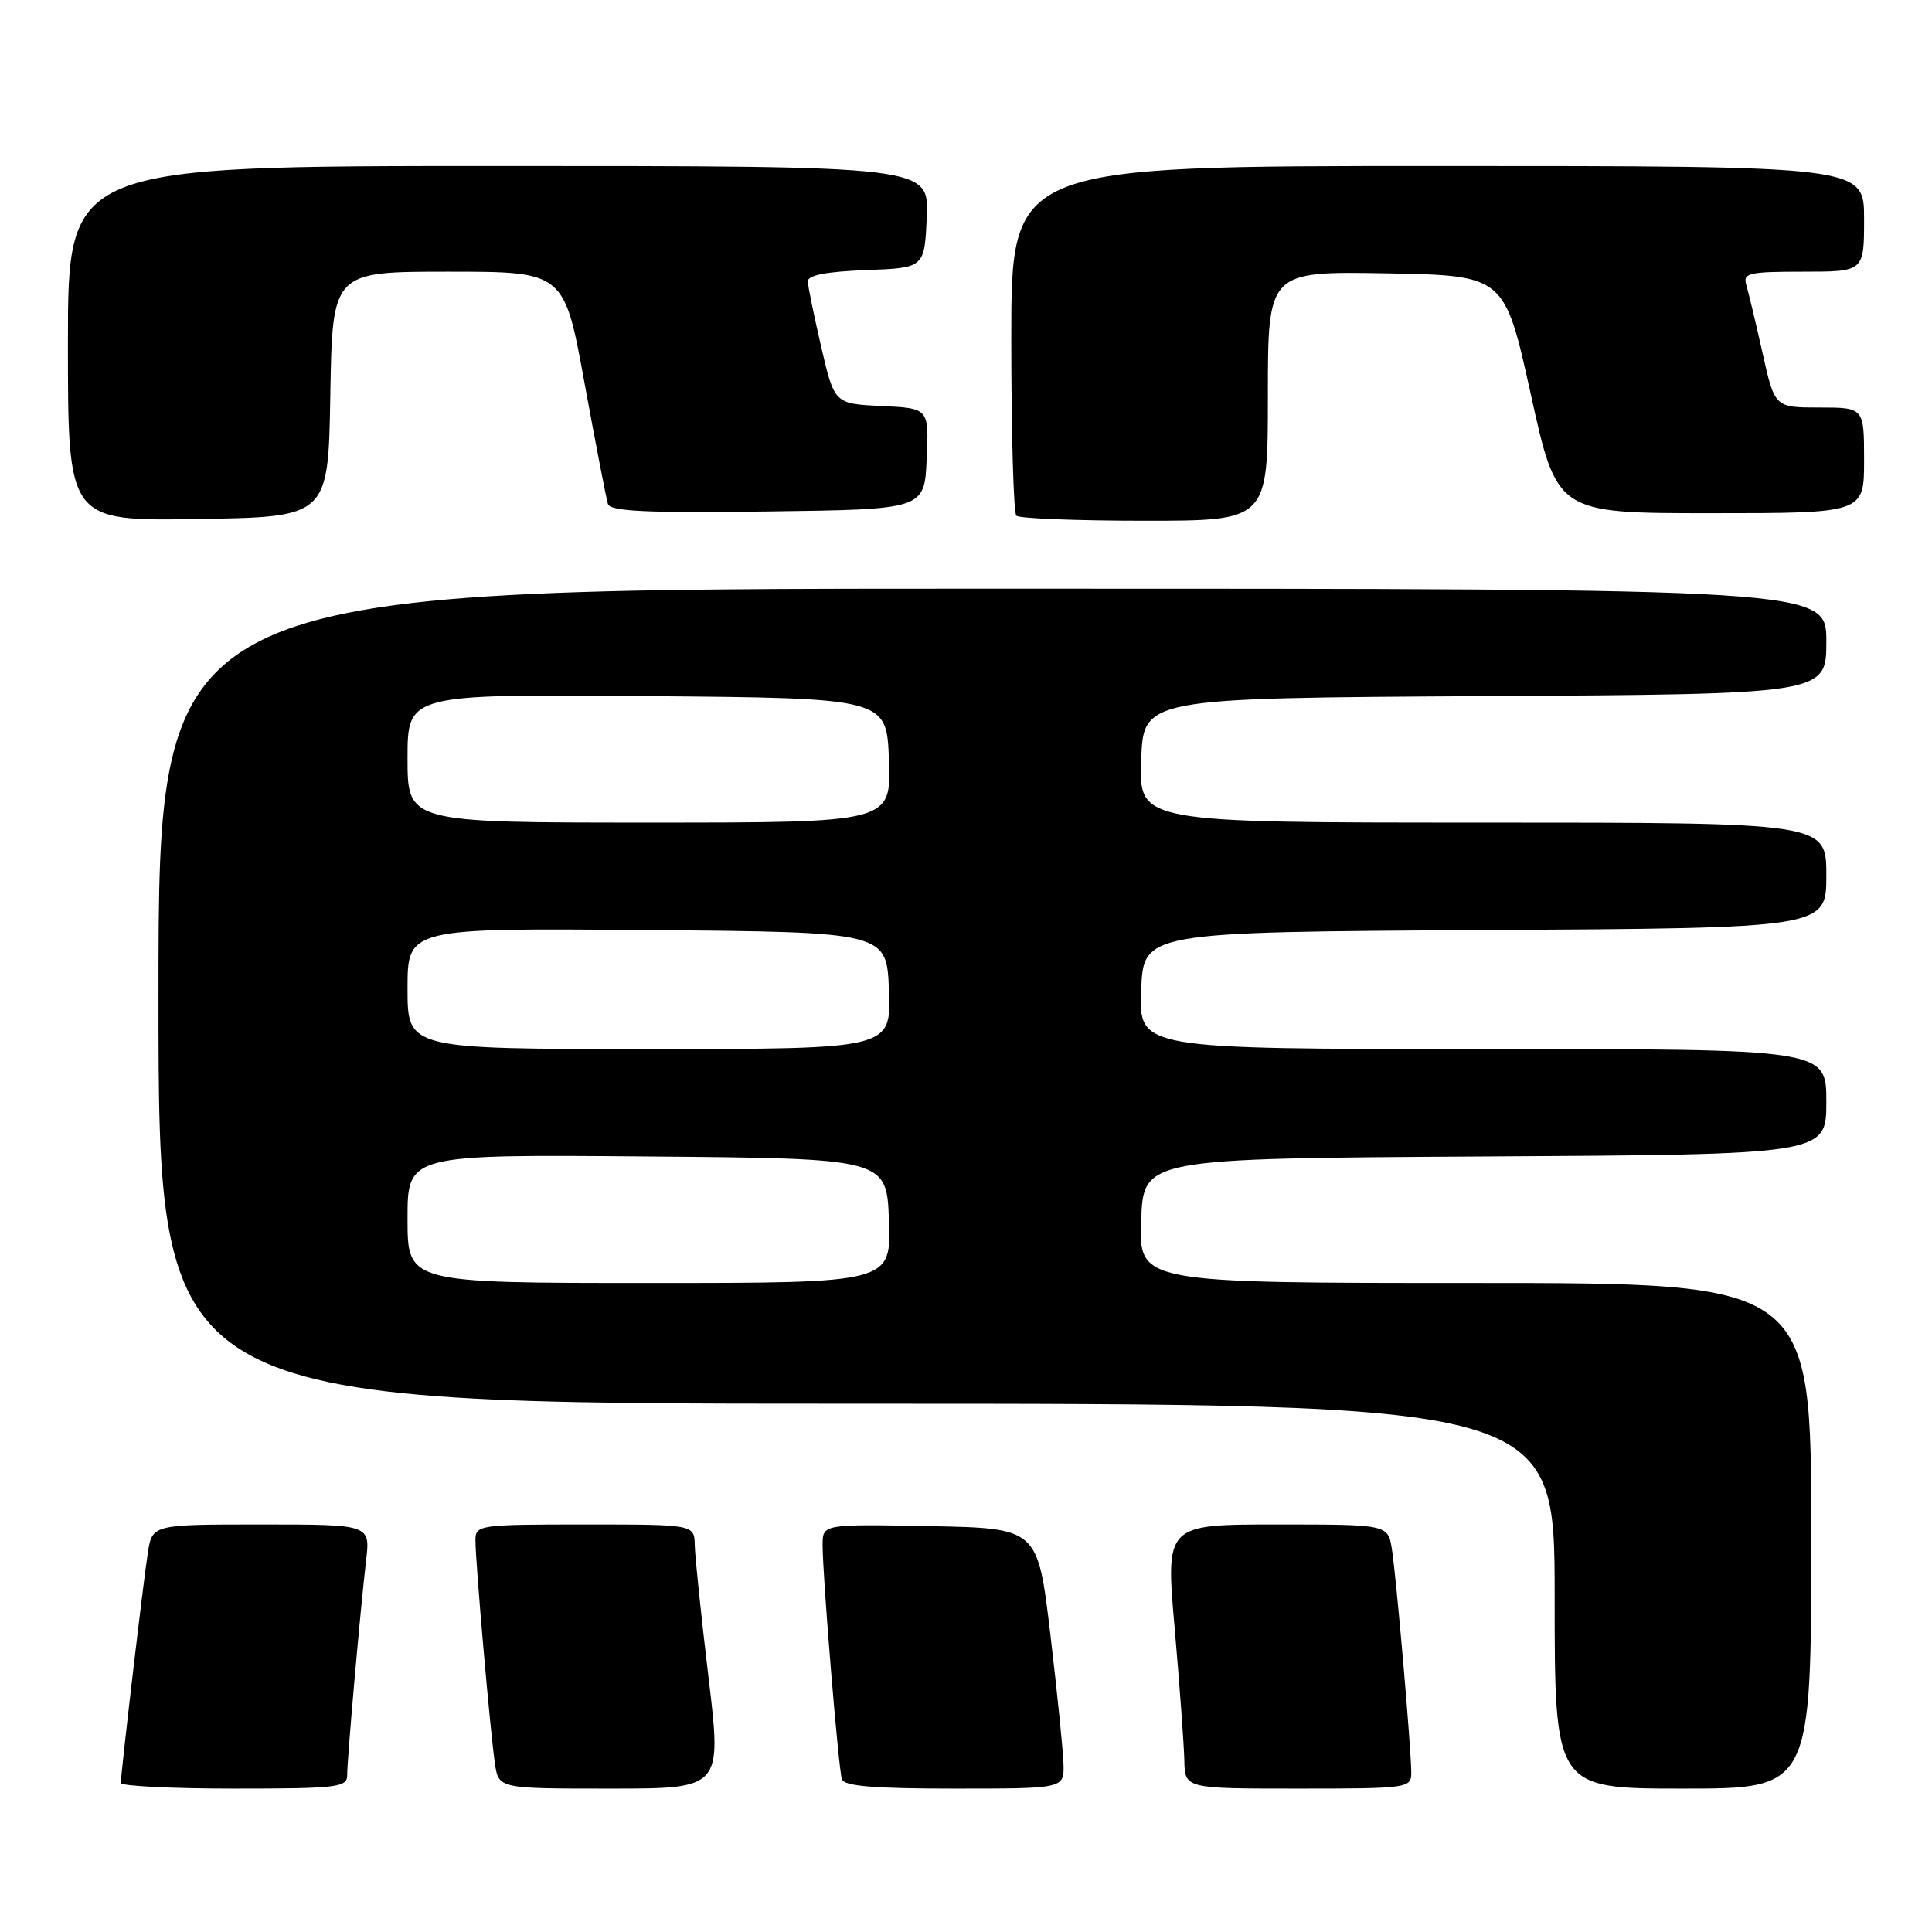 <?xml version="1.0" encoding="UTF-8" standalone="no"?>
<!DOCTYPE svg PUBLIC "-//W3C//DTD SVG 1.1//EN" "http://www.w3.org/Graphics/SVG/1.1/DTD/svg11.dtd" >
<svg xmlns="http://www.w3.org/2000/svg" xmlns:xlink="http://www.w3.org/1999/xlink" version="1.1" viewBox="0 0 256 256">
 <g >
 <path fill="currentColor"
d=" M 46.00 235.25 C 46.00 233.07 47.76 213.14 48.51 206.75 C 49.07 202.00 49.07 202.00 34.62 202.00 C 20.18 202.00 20.18 202.00 19.59 205.75 C 19.00 209.48 16.03 234.82 16.01 236.25 C 16.00 236.66 22.75 237.00 31.00 237.00 C 44.62 237.00 46.00 236.84 46.00 235.25 Z  M 93.88 222.25 C 92.91 214.14 92.09 206.26 92.06 204.75 C 92.00 202.00 92.00 202.00 77.50 202.00 C 63.45 202.00 63.00 202.07 63.00 204.09 C 63.00 207.05 64.99 229.84 65.59 233.75 C 66.09 237.00 66.09 237.00 80.87 237.00 C 95.65 237.00 95.65 237.00 93.88 222.25 Z  M 140.92 233.75 C 140.87 231.96 140.08 224.20 139.17 216.50 C 137.50 202.50 137.50 202.50 123.25 202.22 C 109.00 201.95 109.00 201.95 109.00 204.72 C 108.99 208.77 111.09 234.28 111.55 235.75 C 111.84 236.67 115.72 237.00 126.47 237.00 C 141.00 237.00 141.00 237.00 140.92 233.75 Z  M 187.00 234.92 C 187.00 231.77 185.02 208.95 184.43 205.25 C 183.91 202.00 183.91 202.00 169.18 202.00 C 154.44 202.00 154.44 202.00 155.65 215.75 C 156.31 223.31 156.88 231.19 156.93 233.25 C 157.00 237.00 157.00 237.00 172.00 237.00 C 186.52 237.00 187.00 236.93 187.00 234.92 Z  M 240.00 203.50 C 240.00 170.00 240.00 170.00 195.46 170.00 C 150.92 170.00 150.92 170.00 151.21 161.75 C 151.50 153.50 151.50 153.50 196.75 153.24 C 242.00 152.98 242.00 152.98 242.00 145.99 C 242.00 139.00 242.00 139.00 196.46 139.00 C 150.92 139.00 150.92 139.00 151.21 131.25 C 151.50 123.50 151.50 123.50 196.75 123.24 C 242.00 122.98 242.00 122.98 242.00 115.99 C 242.00 109.00 242.00 109.00 196.46 109.00 C 150.92 109.00 150.92 109.00 151.21 100.75 C 151.50 92.50 151.50 92.50 196.75 92.24 C 242.00 91.98 242.00 91.98 242.00 84.99 C 242.00 78.00 242.00 78.00 131.50 78.00 C 21.00 78.00 21.00 78.00 21.00 132.00 C 21.00 186.00 21.00 186.00 113.50 186.00 C 206.00 186.00 206.00 186.00 206.00 211.50 C 206.00 237.00 206.00 237.00 223.00 237.00 C 240.00 237.00 240.00 237.00 240.00 203.50 Z  M 43.77 52.25 C 44.05 36.00 44.05 36.00 59.40 36.00 C 74.76 36.00 74.76 36.00 77.45 50.75 C 78.94 58.86 80.33 66.07 80.55 66.77 C 80.86 67.76 85.62 67.98 101.73 67.77 C 122.50 67.50 122.50 67.50 122.79 60.80 C 123.09 54.10 123.09 54.10 116.83 53.80 C 110.57 53.50 110.57 53.50 108.82 46.00 C 107.87 41.88 107.06 37.96 107.04 37.29 C 107.01 36.47 109.49 35.99 114.75 35.79 C 122.50 35.50 122.50 35.50 122.80 28.75 C 123.09 22.00 123.09 22.00 66.05 22.00 C 9.00 22.00 9.00 22.00 9.00 45.52 C 9.00 69.05 9.00 69.05 26.25 68.77 C 43.50 68.50 43.50 68.50 43.77 52.25 Z  M 168.00 52.47 C 168.00 35.95 168.00 35.95 183.68 36.22 C 199.36 36.50 199.36 36.50 202.84 52.25 C 206.31 68.00 206.31 68.00 226.66 68.00 C 247.00 68.00 247.00 68.00 247.00 61.00 C 247.00 54.00 247.00 54.00 241.08 54.00 C 235.16 54.00 235.16 54.00 233.54 46.75 C 232.65 42.76 231.68 38.71 231.39 37.75 C 230.92 36.18 231.72 36.00 238.93 36.00 C 247.00 36.00 247.00 36.00 247.00 29.00 C 247.00 22.00 247.00 22.00 190.50 22.00 C 134.00 22.00 134.00 22.00 134.00 44.83 C 134.00 57.39 134.30 67.97 134.67 68.33 C 135.03 68.70 142.68 69.00 151.67 69.00 C 168.00 69.00 168.00 69.00 168.00 52.47 Z  M 54.00 161.49 C 54.00 152.97 54.00 152.97 85.75 153.24 C 117.50 153.50 117.50 153.50 117.79 161.75 C 118.08 170.00 118.08 170.00 86.04 170.00 C 54.00 170.00 54.00 170.00 54.00 161.49 Z  M 54.00 130.99 C 54.00 122.97 54.00 122.97 85.75 123.24 C 117.50 123.50 117.50 123.50 117.79 131.25 C 118.08 139.00 118.08 139.00 86.04 139.00 C 54.00 139.00 54.00 139.00 54.00 130.99 Z  M 54.00 100.49 C 54.00 91.97 54.00 91.97 85.75 92.24 C 117.50 92.50 117.50 92.50 117.79 100.75 C 118.08 109.00 118.08 109.00 86.04 109.00 C 54.00 109.00 54.00 109.00 54.00 100.49 Z "/>
</g>
</svg>